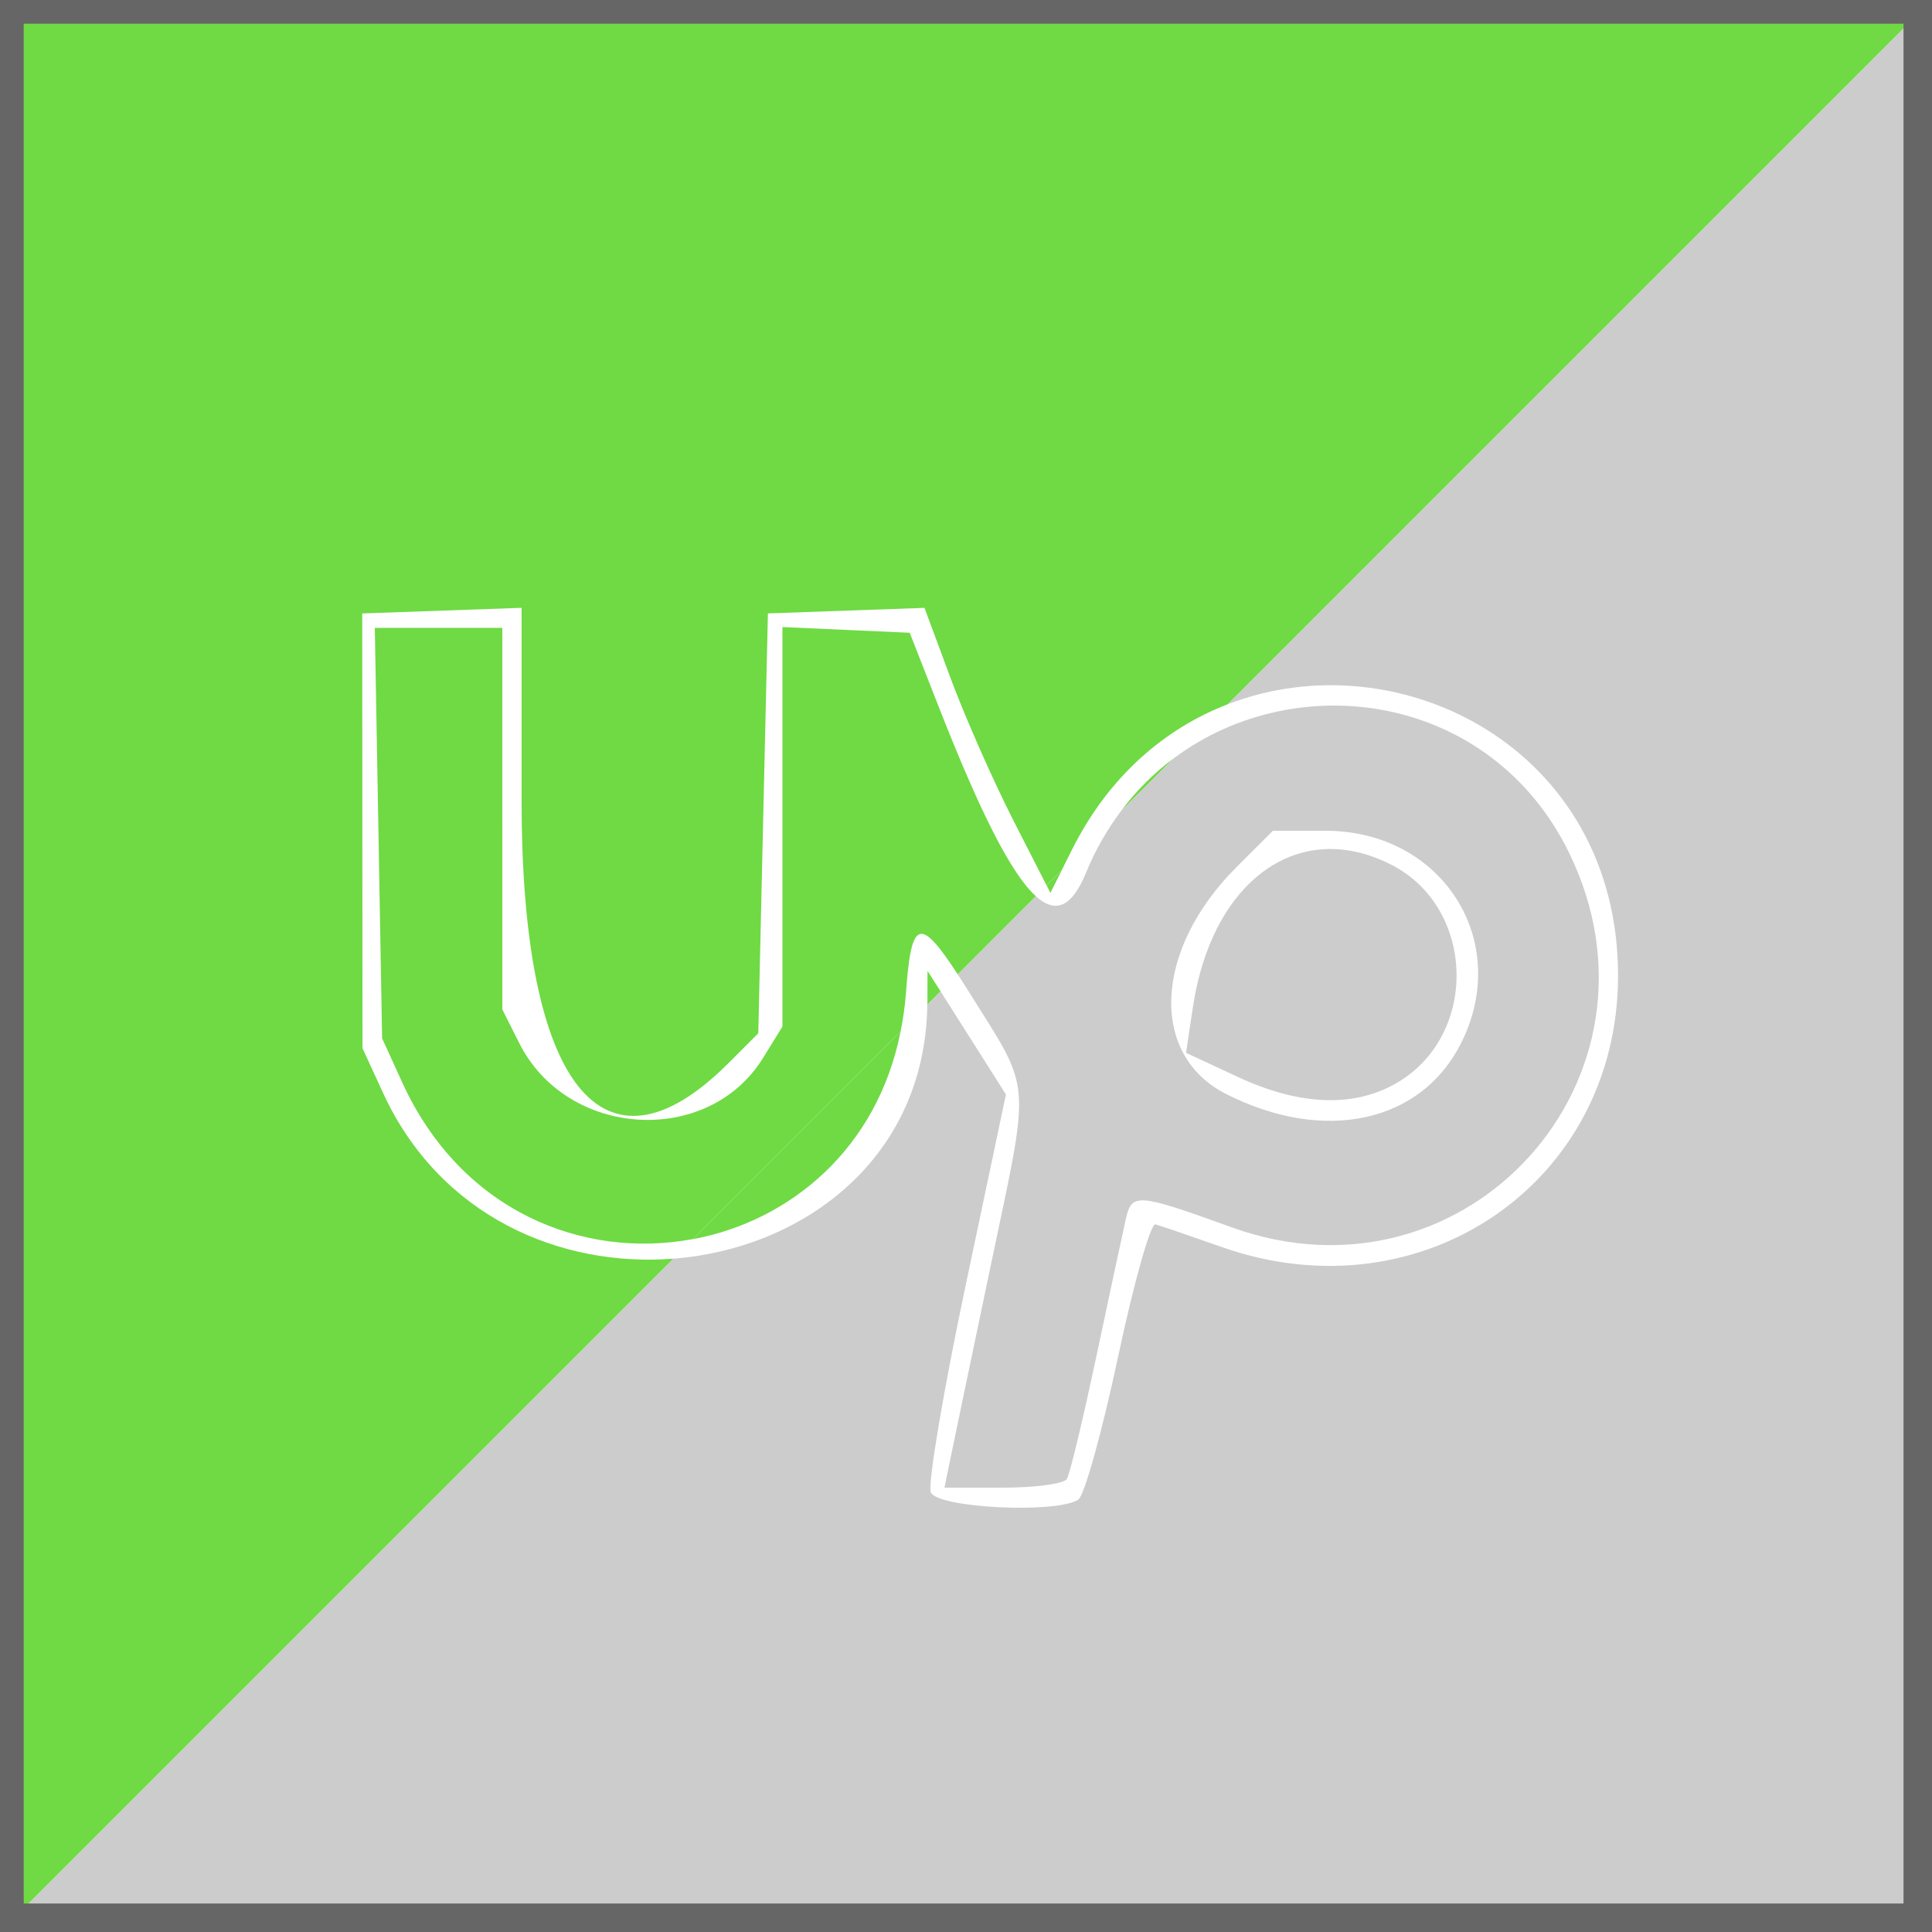 <?xml version="1.0" encoding="UTF-8" standalone="no"?>
<!-- Created with Inkscape (http://www.inkscape.org/) -->

<svg
   width="52.917mm"
   height="52.917mm"
   viewBox="0 0 52.917 52.917"
   version="1.1"
   id="svg1"
   inkscape:version="1.3.1 (9b9bdc1480, 2023-11-25, custom)"
   sodipodi:docname="icon.svg"
   xml:space="preserve"
   xmlns:inkscape="http://www.inkscape.org/namespaces/inkscape"
   xmlns:sodipodi="http://sodipodi.sourceforge.net/DTD/sodipodi-0.dtd"
   xmlns="http://www.w3.org/2000/svg"
   xmlns:svg="http://www.w3.org/2000/svg"><sodipodi:namedview
     id="namedview1"
     pagecolor="#ffffff"
     bordercolor="#666666"
     borderopacity="1.0"
     inkscape:showpageshadow="2"
     inkscape:pageopacity="0.0"
     inkscape:pagecheckerboard="0"
     inkscape:deskcolor="#d1d1d1"
     inkscape:document-units="mm"
     inkscape:zoom="3.5065762"
     inkscape:cx="62.596672"
     inkscape:cy="99.95505"
     inkscape:window-width="1920"
     inkscape:window-height="1043"
     inkscape:window-x="3200"
     inkscape:window-y="0"
     inkscape:window-maximized="1"
     inkscape:current-layer="layer1"
     showgrid="false" /><defs
     id="defs1"><inkscape:path-effect
       effect="bspline"
       id="path-effect3"
       is_visible="true"
       lpeversion="1.3"
       weight="33.333"
       steps="2"
       helper_size="0"
       apply_no_weight="true"
       apply_with_weight="true"
       only_selected="false"
       uniform="false" /></defs><g
     inkscape:label="Layer 1"
     inkscape:groupmode="layer"
     id="layer1"
     transform="translate(-78.541,-121.651)"><path
       id="rect2"
       style="fill:#6fda44;fill-opacity:1;stroke-width:0.265;stroke-linecap:round;paint-order:markers stroke fill"
       d="m 109.244,143.866 1.448,-1.448 c -0.536,0.4 -1.025,0.883 -1.448,1.448 z" /><path
       id="path9"
       style="fill:#6fda44;fill-opacity:1;stroke-width:0.265;stroke-linecap:round;paint-order:markers stroke fill"
       d="m 107.208,145.902 0.104,0.205 0.31,-0.619 z" /><path
       id="path8"
       style="fill:#cccccc;fill-opacity:1;stroke-width:0.265;stroke-linecap:round;paint-order:markers stroke fill"
       d="m 104.772,148.338 c 0.09,0.139 0.176,0.268 0.279,0.434 1.778,2.852 1.731,2.266 0.612,7.608 -0.556,2.655 -1.066,5.096 -1.132,5.423 l -0.121,0.595 h 1.603 c 0.881,0 1.669,-0.107 1.749,-0.237 0.081,-0.13 0.445,-1.648 0.811,-3.373 0.365,-1.725 0.729,-3.417 0.807,-3.76 0.162,-0.708 0.314,-0.695 2.896,0.239 6.442,2.329 12.243,-4.109 9.242,-10.258 -2.119,-4.341 -7.416,-5.133 -10.826,-2.59 l -1.448,1.448 c -0.374,0.499 -0.699,1.057 -0.955,1.683 -0.377,0.92 -0.816,1.153 -1.376,0.648 z m 8.633,-3.932 h 1.447 c 3.19,0 5.114,3.018 3.708,5.816 -1.097,2.184 -3.744,2.757 -6.435,1.394 -2.111,-1.069 -1.983,-3.947 0.275,-6.206 z m 1.415,0.503 c -1.767,0.092 -3.213,1.71 -3.606,4.33 l -0.188,1.249 1.419,0.66 c 1.724,0.803 3.235,0.847 4.411,0.13 2.19,-1.335 2.081,-4.759 -0.19,-5.933 -0.633,-0.327 -1.258,-0.466 -1.847,-0.436 z" /><path
       id="path7"
       style="fill:#6fda44;fill-opacity:1;stroke-width:0.265;stroke-linecap:round;paint-order:markers stroke fill"
       d="m 103.94,149.17 0.364,-0.364 -0.358,-0.563 -0.003,0.85 c -8e-5,0.026 -0.003,0.051 -0.004,0.077 z" /><path
       id="path6"
       style="fill:#6fda44;fill-opacity:1;stroke-width:0.265;stroke-linecap:round;paint-order:markers stroke fill"
       d="m 97.518,155.592 c 2.671,-0.498 5.056,-2.483 5.69,-5.69 z" /><path
       id="path5"
       style="fill:#6fda44;fill-opacity:1;stroke-width:0.265;stroke-linecap:round;paint-order:markers stroke fill"
       d="m 97.518,155.592 5.69,-5.69 c 0.067,-0.338 0.121,-0.686 0.147,-1.051 0.142,-1.991 0.365,-2.134 1.417,-0.513 l 2.141,-2.141 c -0.678,-0.612 -1.534,-2.309 -2.678,-5.231 l -0.777,-1.984 -1.743,-0.078 -1.743,-0.079 v 5.471 5.471 l -0.533,0.863 c -1.506,2.436 -5.366,2.2 -6.676,-0.409 l -0.463,-0.921 -5.17e-4,-5.226 -5.17e-4,-5.226 h -1.746 -1.746 l 0.1,5.622 0.1,5.622 0.55,1.204 c 1.619,3.545 4.966,4.852 7.961,4.293 z" /><path
       id="path4"
       style="fill:#cccccc;fill-opacity:1;stroke-width:0.265;stroke-linecap:round;paint-order:markers stroke fill"
       d="m 131.458,121.651 -19.289,19.289 c 4.698,-1.815 10.69,1.219 10.69,7.434 0,5.673 -5.38,9.36 -10.848,7.435 -0.873,-0.307 -1.694,-0.588 -1.824,-0.623 -0.13,-0.035 -0.592,1.602 -1.025,3.64 -0.433,2.037 -0.922,3.792 -1.086,3.898 -0.604,0.394 -3.876,0.231 -4.042,-0.202 h 5.2e-4 c -0.085,-0.222 0.343,-2.764 0.952,-5.649 l 1.107,-5.245 -1.074,-1.693 -0.716,-1.129 -0.364,0.364 c -0.054,4.192 -3.371,6.676 -6.956,6.956 l -18.442,18.442 h 52.917 z" /><path
       id="path3"
       style="fill:#6fda44;fill-opacity:1;stroke-width:0.265;stroke-linecap:round;paint-order:markers stroke fill"
       d="m 78.541,121.651 v 52.917 l 18.442,-18.442 c -3.1,0.242 -6.397,-1.162 -7.952,-4.544 l -0.562,-1.223 -0.003,-5.953 -0.004,-5.953 2.183,-0.077 2.183,-0.077 v 5.311 c 0,7.768 2.229,10.594 5.655,7.17 l 0.827,-0.827 0.132,-5.751 0.132,-5.75 2.144,-0.076 2.144,-0.076 0.716,1.928 c 0.394,1.061 1.17,2.817 1.724,3.904 l 0.904,1.77 0.414,-0.414 0.281,-0.562 c 1.015,-2.028 2.555,-3.324 4.265,-3.985 l 19.289,-19.289 z" /><path
       style="fill:#000000"
       id="path1"
       d="" /><rect
       style="fill:#000000;fill-opacity:0;stroke-width:0.265;stroke-linecap:round;paint-order:markers stroke fill"
       id="rect3"
       width="52.917"
       height="52.917"
       x="78.541"
       y="121.651" /><rect
       style="fill:#000000;fill-opacity:0;stroke:#666666;stroke-width:0.781;stroke-linecap:round;paint-order:markers stroke fill;stroke-dasharray:none"
       id="rect1"
       width="52.268"
       height="52.268"
       x="78.8"
       y="121.91" /></g></svg>
